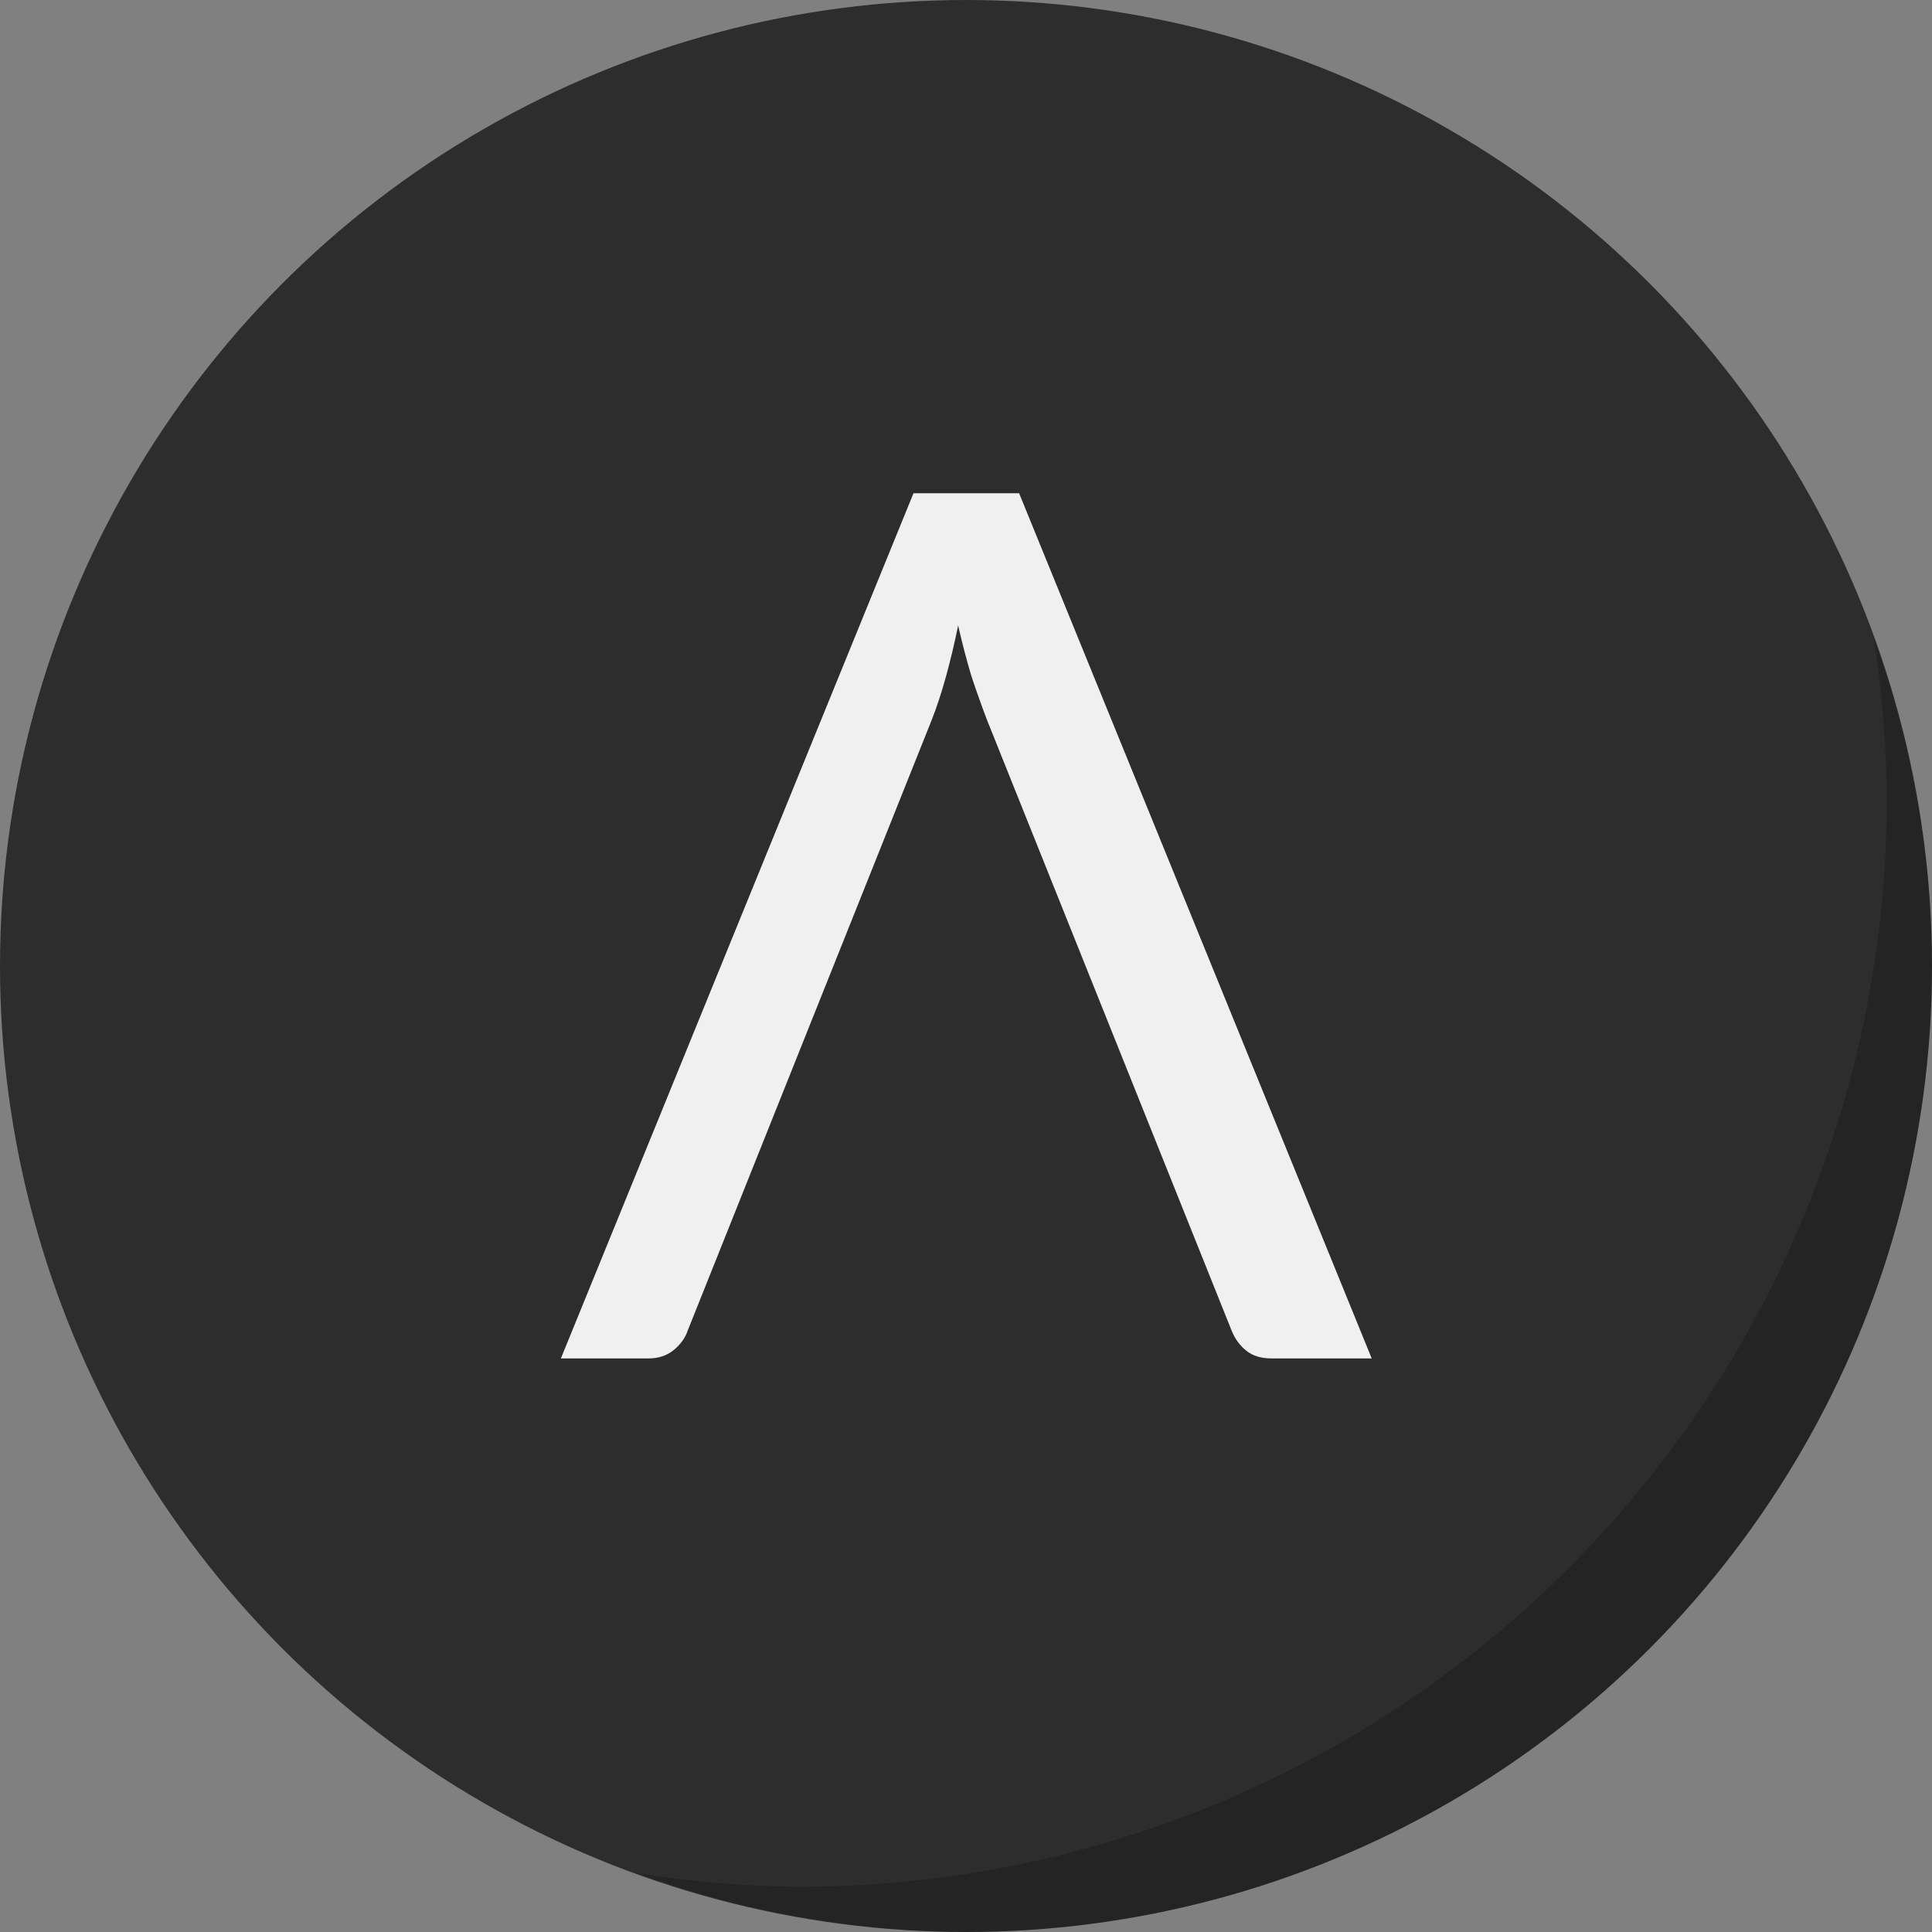 <svg xmlns="http://www.w3.org/2000/svg" width="128" height="128">
  <rect width="100%" height="100%" fill="#808080" stroke="none"/>
  <circle r="64" cy="64" cx="64" fill="#2d2d2d"/>
  <path opacity="0.2" d="M 124.137 42.271 A 72 72 0 0 1 125 53 A 72 72 0 0 1 53 125 A 72 72 0 0 1 42.234 124.1 A 64 64 0 0 0 64 128 A 64 64 0 0 0 128 64 A 64 64 0 0 0 124.137 42.271 z "/>
  <path fill="#f0f0f0" d="M 90.88,90 H 84.24 Q 83.2,90 82.56,89.48 81.92,88.96 81.6,88.16 L 65.4,47.72 q -0.52,-1.36 -1.04,-2.92 -0.48,-1.6 -0.88,-3.36 -0.36,1.76 -0.8,3.36 -0.44,1.6 -0.96,2.92 L 45.56,88.16 Q 45.32,88.88 44.64,89.44 43.96,90 42.96,90 h -5.8 L 60.52,32.68 h 7 z"/>
</svg>
